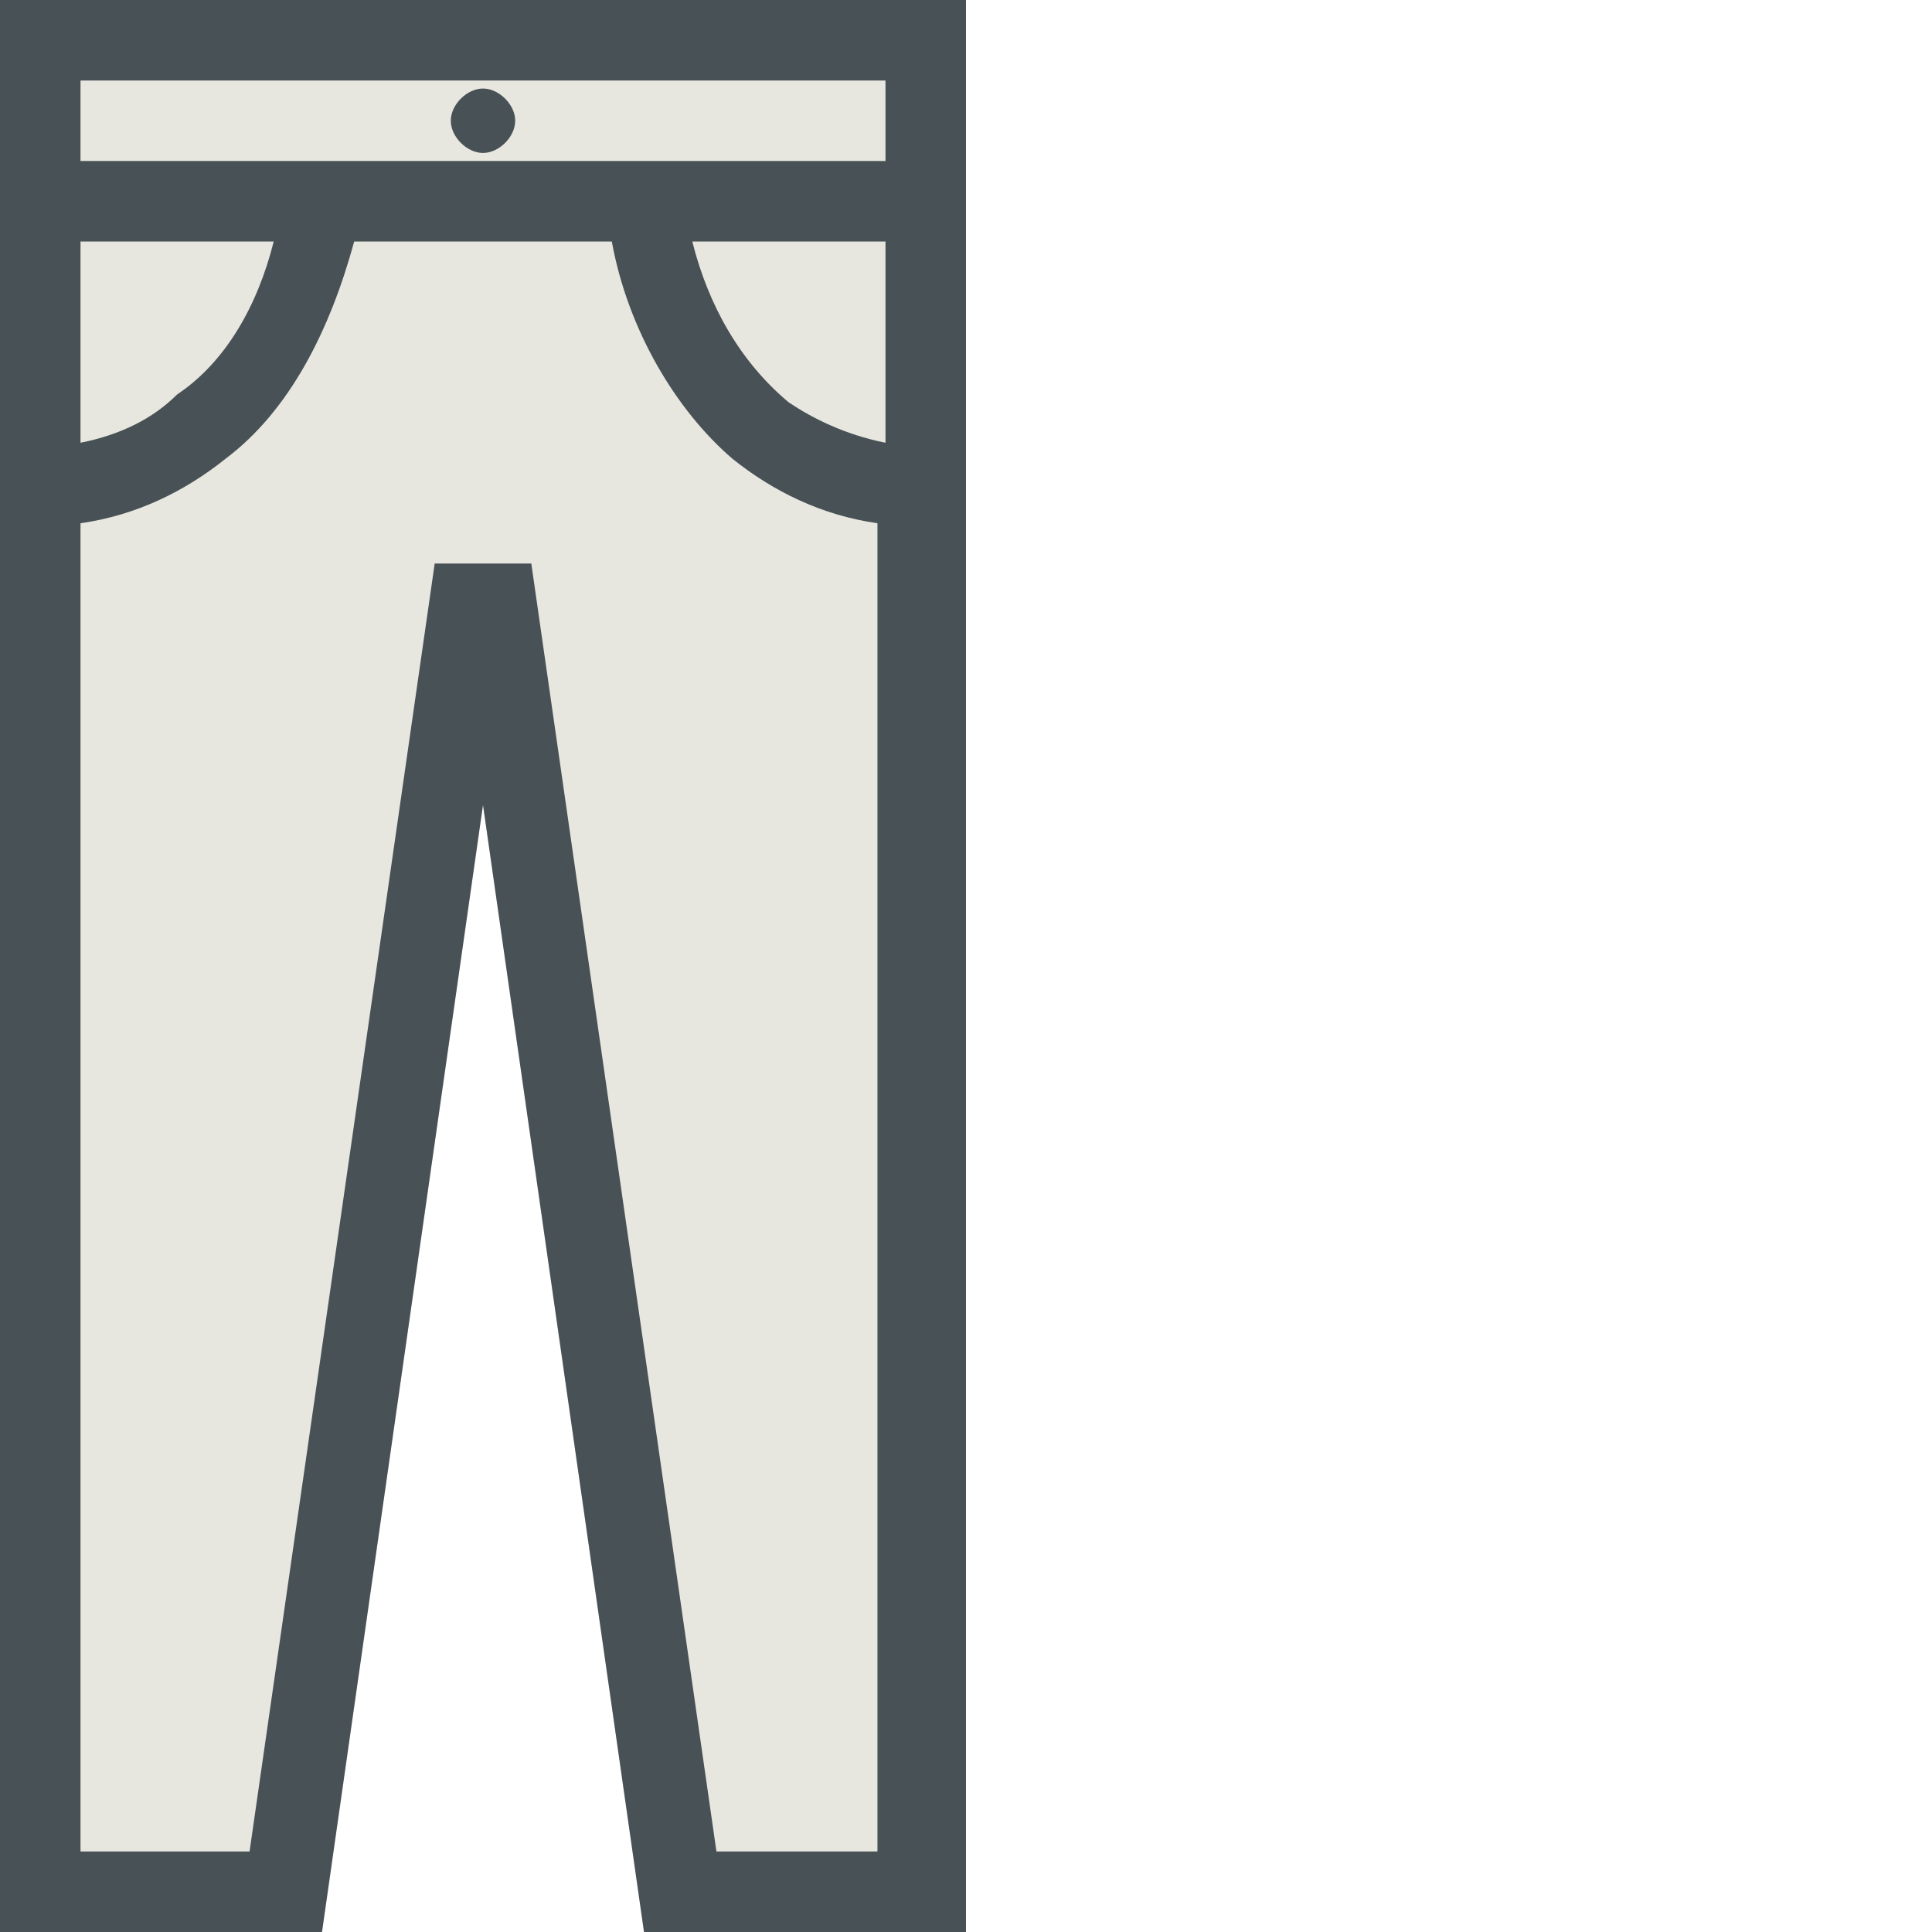 <svg width="64" height="64" viewBox="0 0 64 64" fill="none" xmlns="http://www.w3.org/2000/svg">
<path fill-rule="evenodd" clip-rule="evenodd" d="M0 0V64H10.667L16 26.667L21.333 64H32V0H0Z" fill="#E8E7DF"/>
<path fill-rule="evenodd" clip-rule="evenodd" d="M14.933 4C14.933 3.467 15.467 2.933 16 2.933C16.533 2.933 17.067 3.467 17.067 4C17.067 4.533 16.533 5.067 16 5.067C15.467 5.067 14.933 4.533 14.933 4ZM23.733 61.333L17.6 18.667H14.4L8.267 61.333H2.667V17.333C4.533 17.067 6.133 16.267 7.467 15.2C9.6 13.6 10.933 10.933 11.733 8H20.267C20.8 10.933 22.4 13.6 24.267 15.2C25.6 16.267 27.2 17.067 29.067 17.333V61.333H23.733ZM9.067 8C8.533 10.133 7.467 12 5.867 13.067C5.067 13.867 4 14.4 2.667 14.667V8H9.067ZM29.333 8V14.667C28 14.4 26.933 13.867 26.133 13.333C24.533 12 23.467 10.133 22.933 8H29.333ZM29.333 5.333H2.667V2.667H29.333V5.333ZM0 0V64H10.667L16 26.667L21.333 64H32V0H0Z" fill="#475156"/>
</svg>
